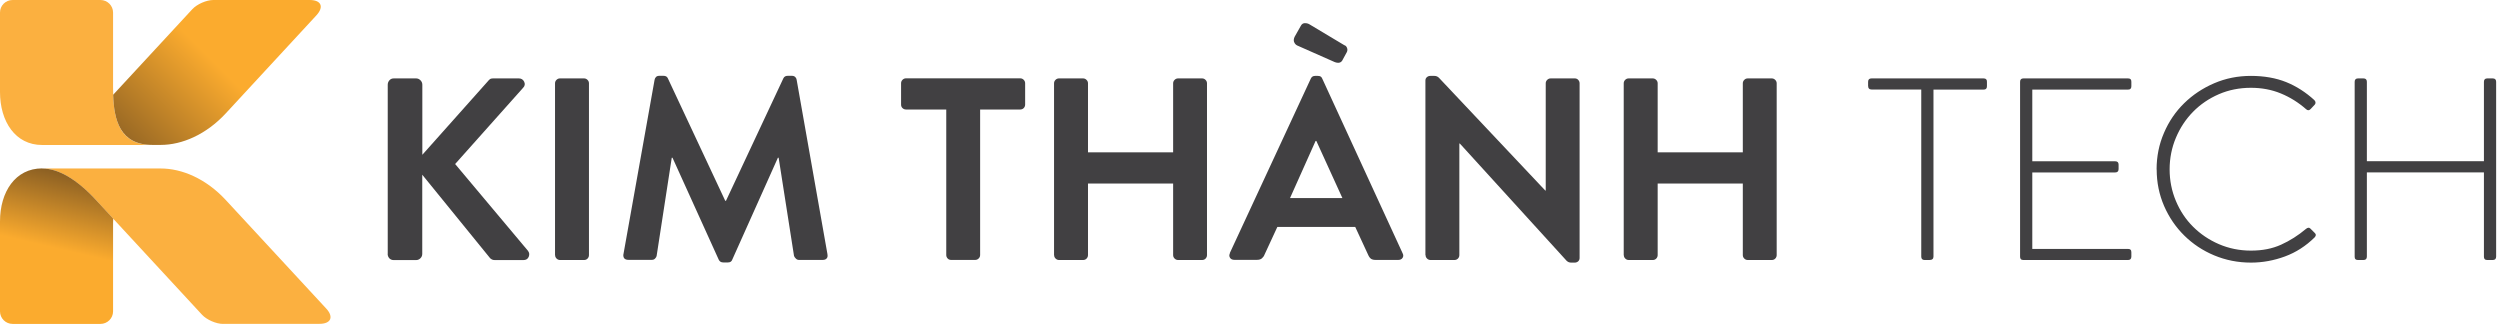 <svg width="193" height="25" viewBox="0 0 193 25" fill="none" xmlns="http://www.w3.org/2000/svg">
<g clip-path="url(#clip0_1_3)">
<path d="M8.729 0.969C8.729 0.438 8.296 0 7.755 0H0.974C0.434 0 0 0.431 0 0.969V7.097C0 9.392 1.194 11.193 3.249 11.193H11.765C9.037 11.193 8.729 8.911 8.729 6.778V0.969Z" fill="#FBB040"/>
<path d="M8.735 7.31C8.798 9.273 9.27 11.187 11.765 11.187H12.412C14.046 11.187 15.912 10.393 17.433 8.748L24.428 1.182C25.031 0.525 24.799 0 23.906 0H16.472C15.938 0 15.209 0.319 14.844 0.713L8.735 7.316V7.31Z" fill="url(#paint0_linear_1_3)"/>
<path d="M17.226 25H24.66C25.553 25 25.785 24.468 25.182 23.818L17.433 15.445C15.906 13.794 14.046 13.007 12.412 13.007H3.249C4.468 13.007 5.882 13.801 7.409 15.445L15.592 24.293C15.956 24.687 16.685 25.006 17.22 25.006L17.226 25Z" fill="#FBB040"/>
<path d="M3.249 13C1.194 13 0 14.801 0 17.096V24.037C0 24.569 0.434 25.006 0.974 25.006H7.755C8.289 25.006 8.729 24.575 8.729 24.037V17.421C8.729 17.24 8.729 17.058 8.742 16.877L7.416 15.445C5.889 13.794 4.475 13.007 3.255 13.007L3.249 13Z" fill="url(#paint1_linear_1_3)"/>
<path d="M29.933 19.591V6.541C29.933 6.409 29.977 6.297 30.065 6.197C30.153 6.097 30.266 6.053 30.404 6.053H32.126C32.252 6.053 32.365 6.103 32.459 6.197C32.554 6.291 32.604 6.409 32.604 6.541V11.95L37.676 6.259C37.713 6.209 37.764 6.159 37.82 6.116C37.877 6.072 37.959 6.053 38.053 6.053H40.057C40.246 6.053 40.384 6.141 40.466 6.309C40.548 6.478 40.523 6.635 40.384 6.778L35.137 12.663L40.768 19.372C40.824 19.453 40.856 19.535 40.856 19.628C40.856 19.691 40.843 19.76 40.818 19.822C40.749 19.991 40.611 20.079 40.403 20.079H38.21C38.103 20.079 38.028 20.06 37.971 20.029C37.914 19.997 37.877 19.966 37.845 19.941L32.598 13.488V19.597C32.598 19.729 32.554 19.841 32.459 19.935C32.365 20.029 32.252 20.079 32.12 20.079H30.398C30.254 20.079 30.134 20.029 30.052 19.935C29.971 19.841 29.927 19.729 29.927 19.597L29.933 19.591Z" fill="#414042"/>
<path d="M42.848 19.691V6.434C42.848 6.328 42.886 6.241 42.961 6.166C43.036 6.091 43.124 6.053 43.231 6.053H45.085C45.192 6.053 45.28 6.091 45.355 6.166C45.431 6.241 45.468 6.328 45.468 6.434V19.691C45.468 19.797 45.431 19.885 45.362 19.96C45.292 20.035 45.198 20.073 45.091 20.073H43.237C43.131 20.073 43.043 20.035 42.967 19.96C42.892 19.885 42.854 19.797 42.854 19.691H42.848Z" fill="#414042"/>
<path d="M48.133 19.61L50.534 6.159C50.546 6.078 50.584 6.009 50.641 5.947C50.697 5.884 50.785 5.853 50.898 5.853H51.225C51.389 5.853 51.502 5.915 51.558 6.047L55.989 15.502H56.045L60.476 6.047C60.539 5.915 60.652 5.853 60.809 5.853H61.136C61.243 5.853 61.324 5.884 61.387 5.94C61.45 5.997 61.488 6.072 61.5 6.153L63.876 19.604C63.882 19.641 63.888 19.685 63.888 19.722C63.895 19.816 63.87 19.891 63.819 19.948C63.756 20.029 63.65 20.066 63.511 20.066H61.682C61.588 20.066 61.513 20.035 61.444 19.966C61.375 19.904 61.331 19.835 61.299 19.76L60.111 12.175H60.055L56.529 20.047C56.479 20.191 56.366 20.26 56.202 20.26H55.832C55.668 20.26 55.555 20.191 55.486 20.047L51.916 12.175H51.86L50.691 19.76C50.678 19.822 50.641 19.891 50.572 19.96C50.509 20.029 50.427 20.06 50.326 20.06H48.516C48.252 20.06 48.12 19.941 48.12 19.697C48.12 19.672 48.12 19.641 48.133 19.597V19.61Z" fill="#414042"/>
<path d="M69.563 8.073V6.428C69.563 6.322 69.601 6.234 69.676 6.159C69.752 6.084 69.84 6.047 69.947 6.047H78.757C78.864 6.047 78.952 6.084 79.028 6.159C79.103 6.234 79.141 6.322 79.141 6.428V8.073C79.141 8.179 79.103 8.267 79.034 8.342C78.959 8.417 78.871 8.454 78.757 8.454H75.666V19.685C75.666 19.791 75.628 19.879 75.552 19.954C75.477 20.029 75.389 20.066 75.282 20.066H73.422C73.315 20.066 73.227 20.029 73.158 19.954C73.089 19.879 73.051 19.791 73.051 19.685V8.454H69.947C69.84 8.454 69.752 8.417 69.676 8.348C69.601 8.279 69.563 8.185 69.563 8.073Z" fill="#414042"/>
<path d="M81.372 19.691V6.434C81.372 6.328 81.41 6.241 81.485 6.166C81.56 6.091 81.648 6.053 81.755 6.053H83.609C83.716 6.053 83.804 6.091 83.879 6.166C83.955 6.241 83.993 6.328 83.993 6.434V11.762H90.566V6.434C90.566 6.328 90.604 6.241 90.679 6.166C90.755 6.091 90.843 6.053 90.95 6.053H92.797C92.904 6.053 92.992 6.091 93.067 6.166C93.143 6.241 93.18 6.328 93.18 6.434V19.691C93.18 19.797 93.143 19.885 93.074 19.96C93.004 20.035 92.91 20.073 92.797 20.073H90.95C90.843 20.073 90.755 20.035 90.679 19.96C90.604 19.885 90.566 19.797 90.566 19.691V14.17H83.993V19.691C83.993 19.797 83.955 19.885 83.886 19.96C83.817 20.035 83.722 20.073 83.615 20.073H81.761C81.655 20.073 81.567 20.035 81.491 19.96C81.416 19.885 81.378 19.797 81.378 19.691H81.372Z" fill="#414042"/>
<path d="M94.934 19.553L101.193 6.072C101.256 5.928 101.369 5.859 101.52 5.859H101.734C101.841 5.859 101.916 5.878 101.966 5.915C102.017 5.953 102.054 6.009 102.079 6.072L108.282 19.553C108.314 19.616 108.332 19.679 108.332 19.729C108.332 19.797 108.314 19.86 108.276 19.91C108.207 20.016 108.094 20.066 107.943 20.066H106.196C106.045 20.066 105.925 20.035 105.844 19.979C105.762 19.922 105.68 19.816 105.618 19.666L104.625 17.521H98.61L97.617 19.666C97.58 19.772 97.51 19.86 97.422 19.941C97.328 20.023 97.203 20.06 97.039 20.06H95.292C95.141 20.06 95.028 20.01 94.959 19.904C94.921 19.847 94.903 19.785 94.903 19.722C94.903 19.672 94.921 19.61 94.953 19.547L94.934 19.553ZM99.584 15.289H103.632L101.621 10.88H101.564L99.591 15.289H99.584Z" fill="#414042"/>
<path d="M110.042 19.691V6.216C110.042 6.109 110.08 6.022 110.155 5.959C110.23 5.89 110.318 5.859 110.425 5.859H110.733C110.865 5.859 110.978 5.903 111.079 5.997L119.293 14.707H119.33V6.434C119.33 6.328 119.368 6.241 119.443 6.166C119.519 6.091 119.607 6.053 119.714 6.053H121.574C121.681 6.053 121.769 6.091 121.838 6.166C121.907 6.241 121.945 6.328 121.945 6.434V19.916C121.945 20.023 121.907 20.104 121.838 20.173C121.769 20.235 121.674 20.273 121.574 20.273H121.291C121.159 20.273 121.046 20.229 120.945 20.135L112.7 11.081H112.662V19.691C112.662 19.797 112.625 19.885 112.556 19.96C112.48 20.035 112.392 20.073 112.279 20.073H110.438C110.331 20.073 110.243 20.035 110.168 19.96C110.092 19.885 110.054 19.797 110.054 19.691H110.042Z" fill="#414042"/>
<path d="M125.351 19.691V6.434C125.351 6.328 125.389 6.241 125.464 6.166C125.539 6.091 125.627 6.053 125.734 6.053H127.588C127.695 6.053 127.783 6.091 127.858 6.166C127.934 6.241 127.972 6.328 127.972 6.434V11.762H134.545V6.434C134.545 6.328 134.583 6.241 134.658 6.166C134.734 6.091 134.822 6.053 134.929 6.053H136.776C136.883 6.053 136.971 6.091 137.046 6.166C137.122 6.241 137.16 6.328 137.16 6.434V19.691C137.16 19.797 137.122 19.885 137.053 19.96C136.984 20.035 136.889 20.073 136.776 20.073H134.929C134.822 20.073 134.734 20.035 134.658 19.96C134.583 19.885 134.545 19.797 134.545 19.691V14.17H127.972V19.691C127.972 19.797 127.934 19.885 127.865 19.96C127.796 20.035 127.701 20.073 127.595 20.073H125.741C125.634 20.073 125.546 20.035 125.47 19.96C125.395 19.885 125.357 19.797 125.357 19.691H125.351Z" fill="#414042"/>
<path d="M144.217 6.616V6.316C144.217 6.141 144.305 6.053 144.481 6.053H153.135C153.311 6.053 153.399 6.141 153.392 6.316V6.66C153.392 6.835 153.304 6.922 153.135 6.916H149.264V19.81C149.264 19.985 149.157 20.073 148.949 20.073H148.585C148.409 20.073 148.321 19.985 148.321 19.81V6.91H144.481C144.305 6.91 144.217 6.81 144.217 6.616Z" fill="#414042"/>
<path d="M155.95 19.804V6.316C155.95 6.141 156.038 6.053 156.208 6.053H164.284C164.459 6.053 164.547 6.141 164.541 6.316V6.66C164.541 6.835 164.453 6.922 164.284 6.916H156.893V12.45H163.291C163.467 12.45 163.555 12.537 163.555 12.706V13.05C163.555 13.225 163.467 13.313 163.291 13.313H156.893V19.216H164.284C164.459 19.216 164.547 19.303 164.541 19.485V19.804C164.541 19.985 164.453 20.073 164.284 20.073H156.208C156.032 20.073 155.944 19.985 155.95 19.81V19.804Z" fill="#414042"/>
<path d="M166.489 13.082C166.489 12.081 166.678 11.137 167.061 10.255C167.438 9.373 167.96 8.611 168.62 7.966C169.28 7.322 170.046 6.81 170.933 6.428C171.819 6.047 172.761 5.859 173.773 5.859C174.785 5.859 175.715 6.022 176.501 6.341C177.286 6.66 178.003 7.122 178.669 7.729C178.725 7.785 178.757 7.854 178.757 7.935C178.757 7.991 178.732 8.048 178.688 8.092L178.361 8.435C178.254 8.542 178.141 8.536 178.015 8.417C177.437 7.91 176.796 7.51 176.086 7.216C175.376 6.922 174.603 6.778 173.773 6.778C172.887 6.778 172.064 6.941 171.297 7.272C170.53 7.604 169.864 8.06 169.305 8.629C168.739 9.205 168.299 9.874 167.979 10.637C167.658 11.399 167.495 12.212 167.495 13.075C167.495 13.938 167.658 14.751 167.979 15.514C168.299 16.277 168.739 16.94 169.305 17.503C169.87 18.065 170.53 18.515 171.297 18.847C172.064 19.178 172.887 19.347 173.773 19.347C174.659 19.347 175.42 19.197 176.098 18.891C176.777 18.584 177.418 18.178 178.021 17.671C178.153 17.565 178.26 17.552 178.348 17.634L178.694 17.978C178.75 18.028 178.782 18.084 178.782 18.14C178.782 18.197 178.75 18.253 178.694 18.322C178.015 18.991 177.248 19.485 176.4 19.797C175.552 20.11 174.678 20.273 173.779 20.273C172.768 20.273 171.825 20.085 170.939 19.716C170.053 19.347 169.286 18.834 168.626 18.184C167.966 17.534 167.451 16.777 167.068 15.902C166.69 15.026 166.496 14.088 166.496 13.088L166.489 13.082Z" fill="#414042"/>
<path d="M181.78 19.804V6.316C181.78 6.141 181.868 6.053 182.037 6.053H182.458C182.634 6.053 182.722 6.141 182.722 6.316V12.444H191.759V6.316C191.759 6.141 191.847 6.053 192.017 6.053H192.438C192.614 6.053 192.702 6.141 192.702 6.316V19.81C192.702 19.985 192.614 20.073 192.438 20.073H192.017C191.841 20.073 191.753 19.985 191.759 19.81V13.307H182.722V19.81C182.722 19.985 182.634 20.073 182.458 20.073H182.037C181.861 20.073 181.773 19.985 181.78 19.81V19.804Z" fill="#414042"/>
<path d="M99.905 3.252C99.861 3.133 99.874 2.995 99.943 2.845L100.42 2.001C100.489 1.863 100.59 1.795 100.722 1.788C100.854 1.782 100.98 1.813 101.086 1.876L103.782 3.489C103.877 3.514 103.946 3.583 103.99 3.696C104.034 3.808 104.028 3.914 103.977 4.021L103.663 4.596C103.556 4.846 103.343 4.909 103.035 4.79L100.137 3.508C100.031 3.452 99.955 3.37 99.911 3.252H99.905Z" fill="#414042"/>
</g>
<defs>
<linearGradient id="paint0_linear_1_3" x1="21.719" y1="-0.769" x2="7.906" y2="12.988" gradientUnits="userSpaceOnUse">
<stop offset="0.39" stop-color="#FBAB2E"/>
<stop offset="1" stop-color="#795321"/>
</linearGradient>
<linearGradient id="paint1_linear_1_3" x1="3.614" y1="23.449" x2="6.135" y2="12.632" gradientUnits="userSpaceOnUse">
<stop offset="0.39" stop-color="#FBAB2E"/>
<stop offset="1" stop-color="#795321"/>
</linearGradient>
<clipPath id="clip0_1_3">
<rect width="192.708" height="25" fill="white"/>
</clipPath>
</defs>
</svg>
